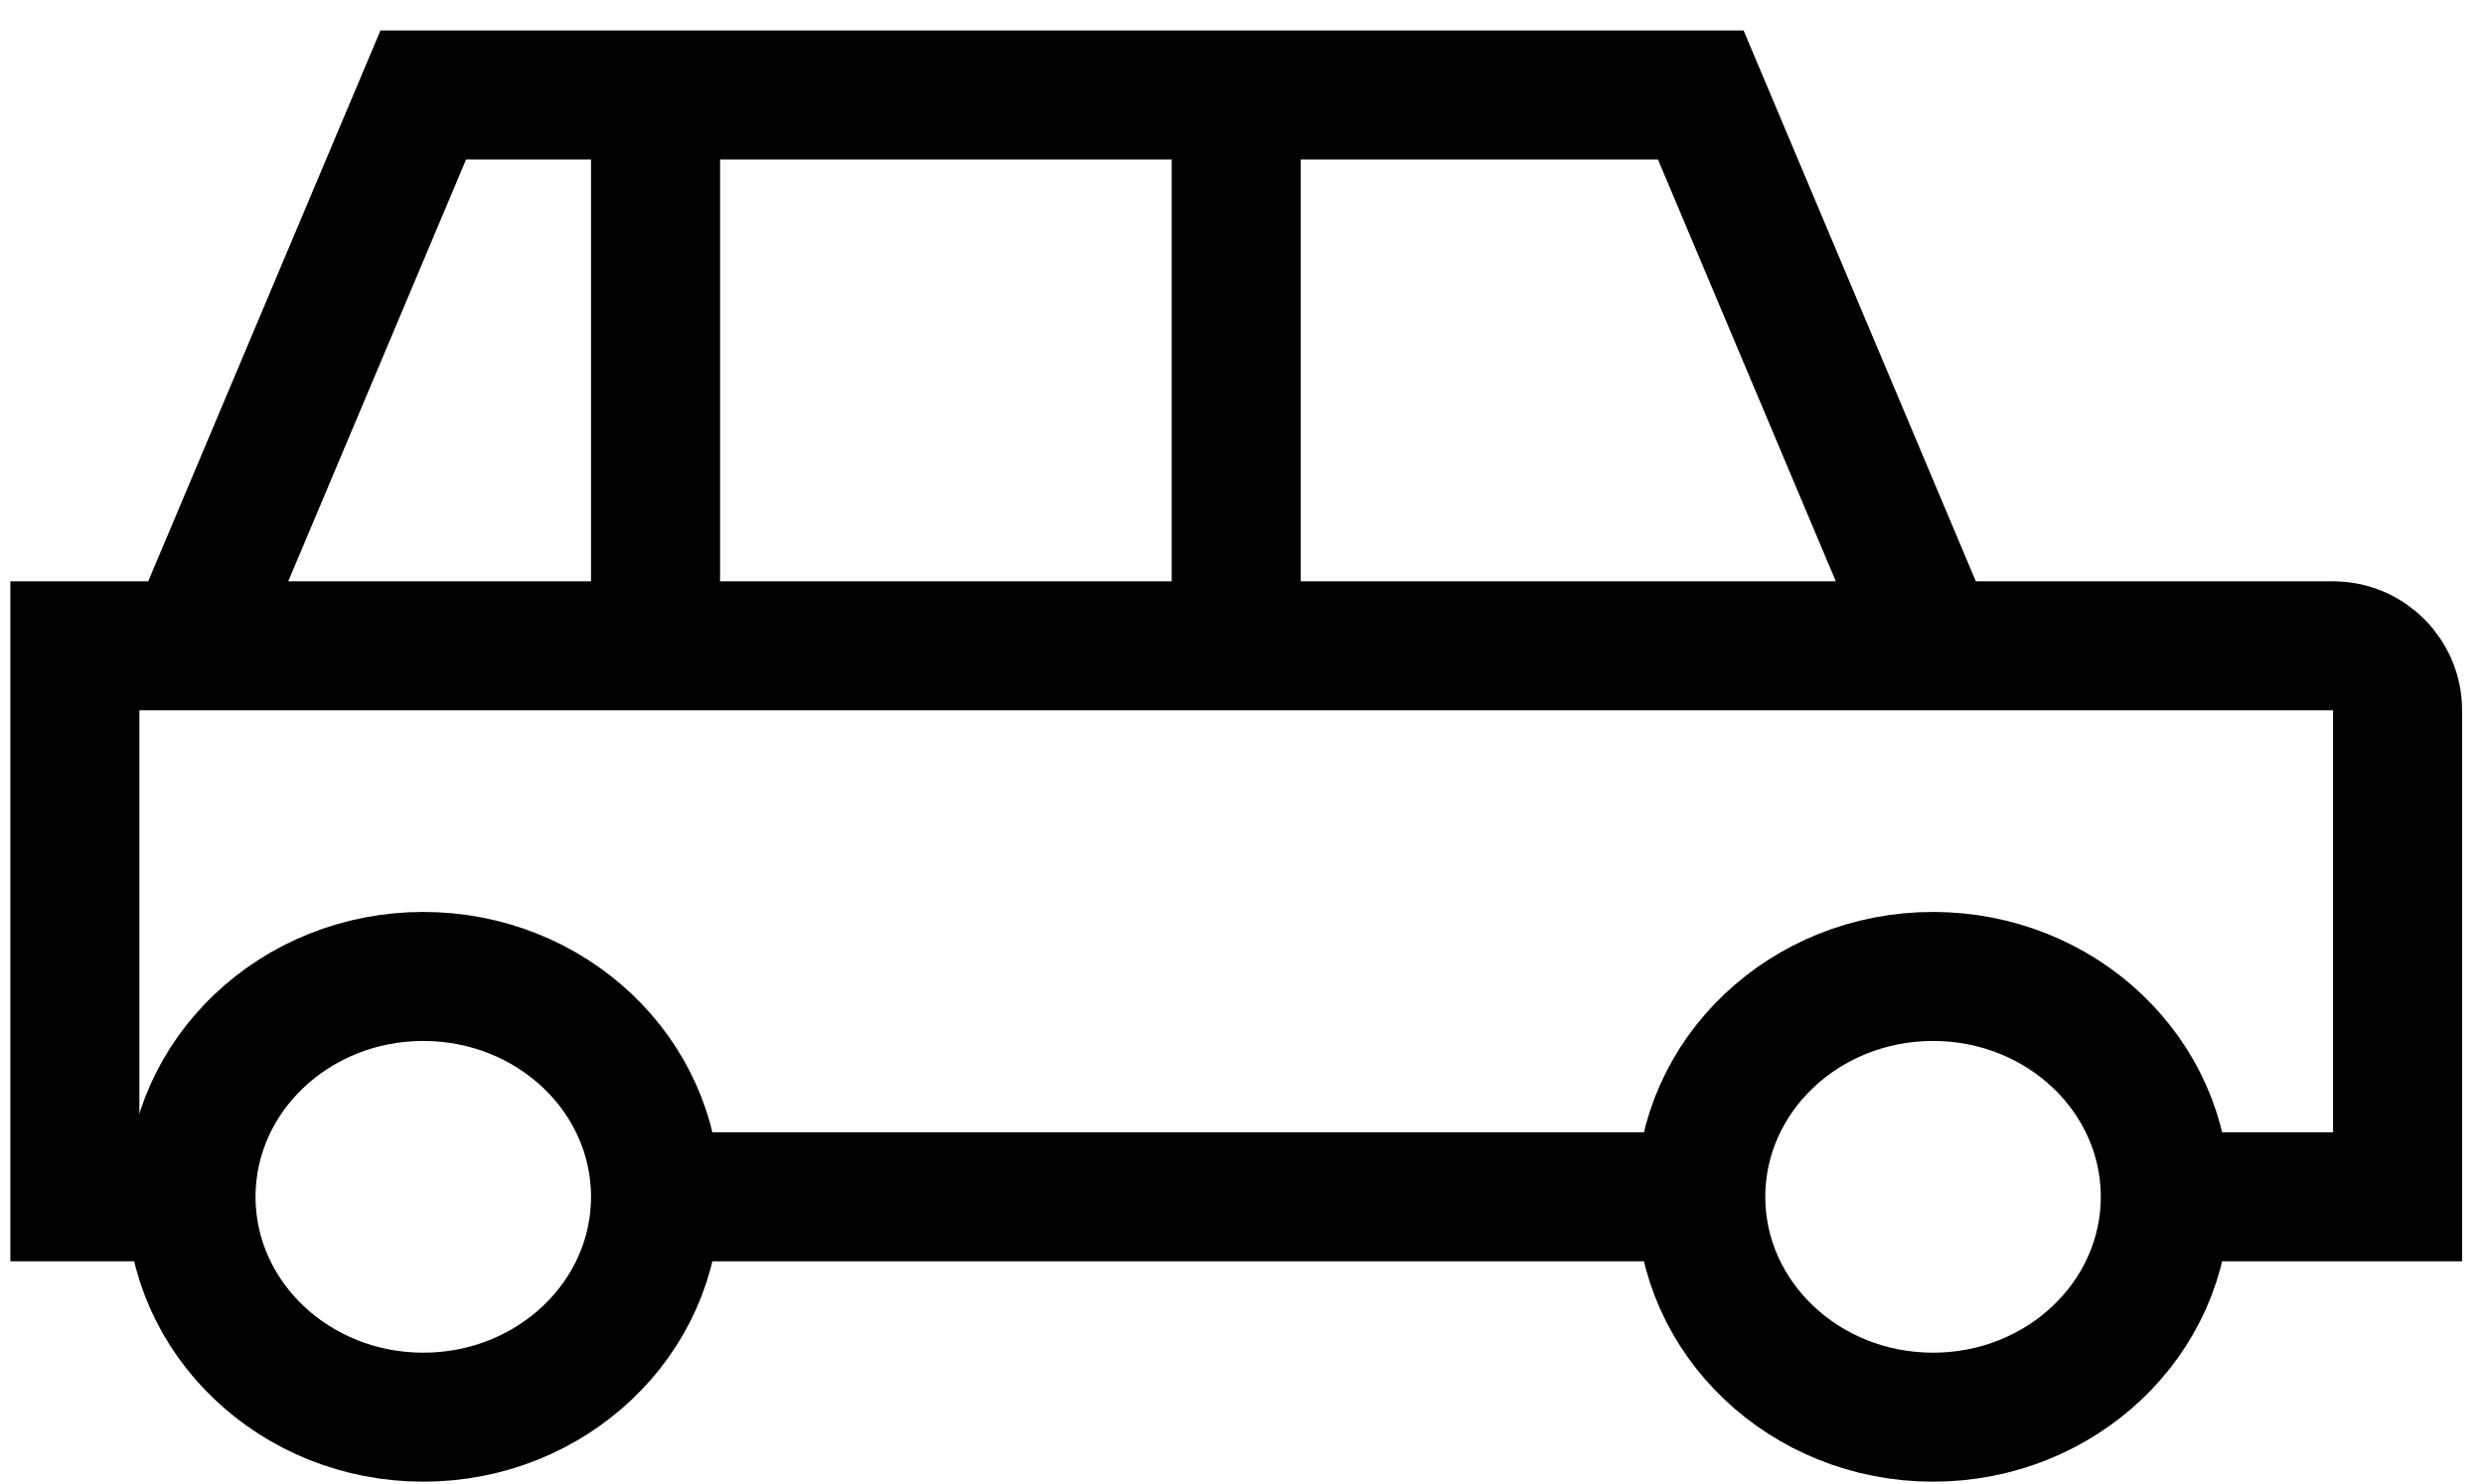<svg width="77" height="46" viewBox="0 0 77 46" fill="none" xmlns="http://www.w3.org/2000/svg">
<path d="M5.921 20.027L13.121 2.944H20.321M5.921 20.027H2.321V37.11H5.921M5.921 20.027H20.321M59.921 20.027L52.721 2.944H38.321M59.921 20.027H72.321C73.426 20.027 74.321 20.922 74.321 22.027V37.11H67.121M59.921 20.027H38.321M20.321 37.11H52.721M20.321 2.944V20.027M20.321 2.944H38.321M20.321 20.027H38.321M38.321 20.027V2.944" stroke="black" stroke-width="4"/>
<ellipse cx="13.121" cy="37.11" rx="7.2" ry="6.833" stroke="black" stroke-width="4"/>
<ellipse cx="59.921" cy="37.11" rx="7.2" ry="6.833" stroke="black" stroke-width="4"/>
</svg>
